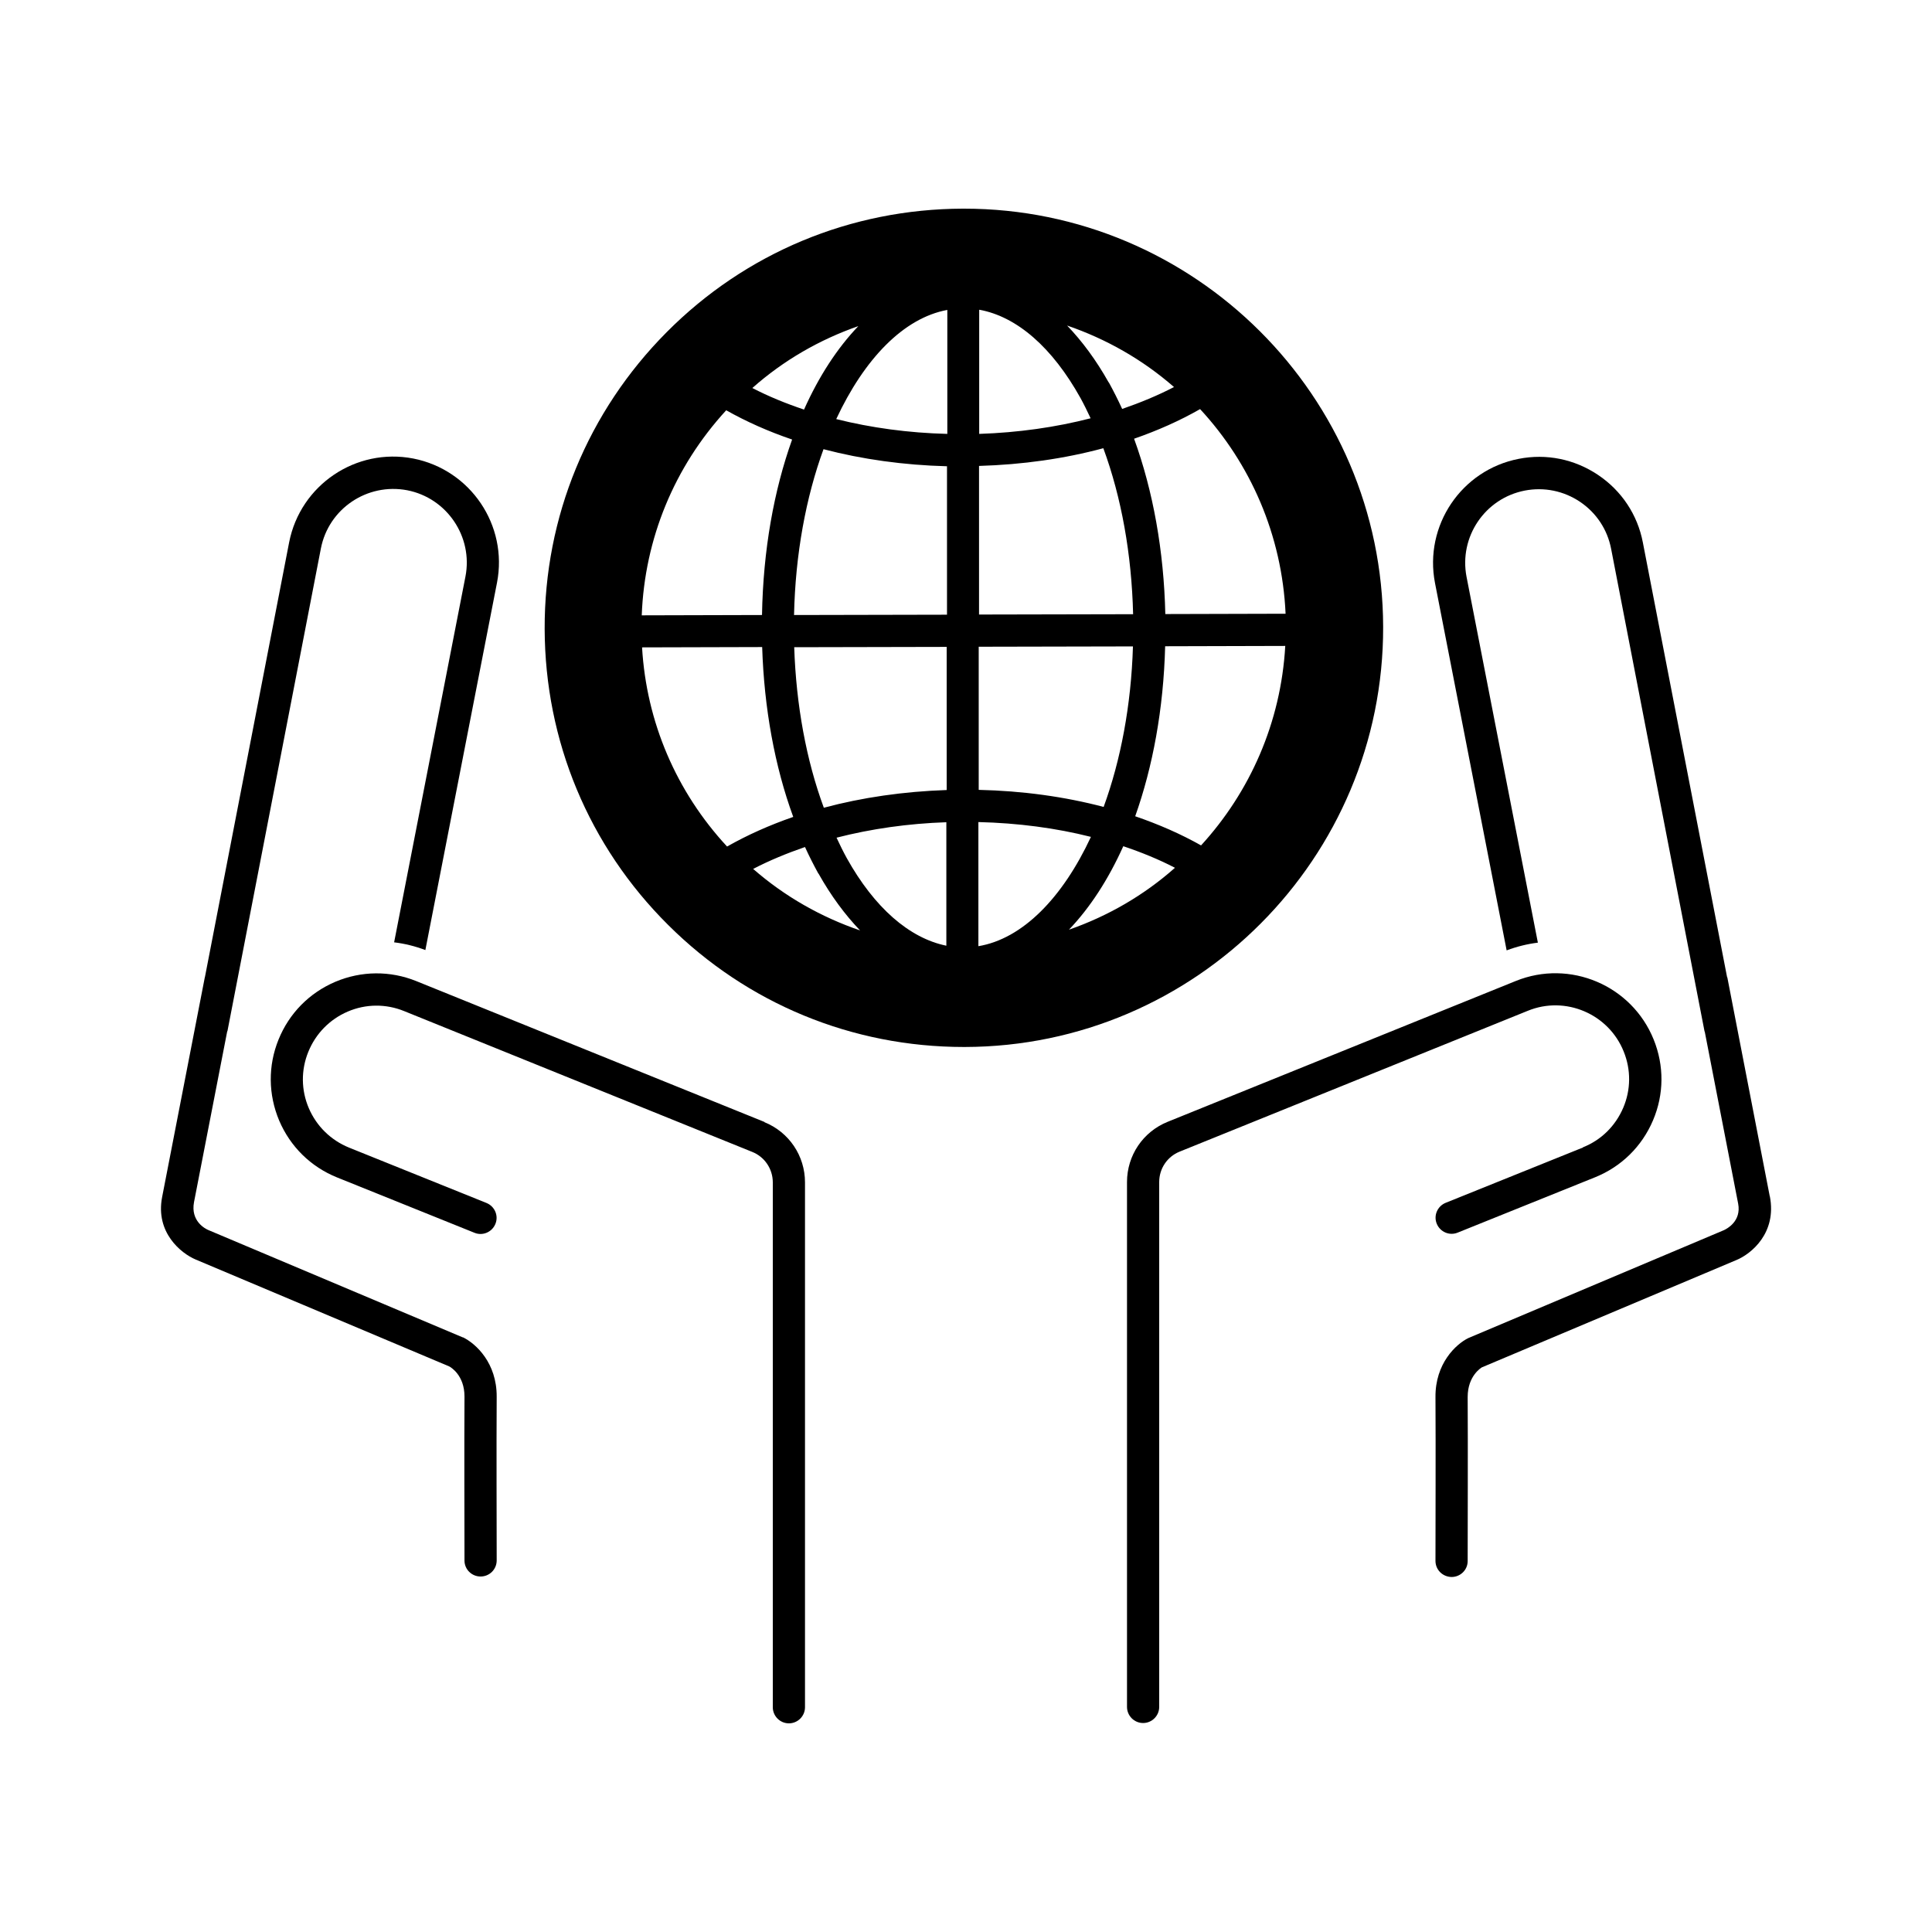 <?xml version="1.0" encoding="UTF-8"?>
<svg id="expanded" xmlns="http://www.w3.org/2000/svg" viewBox="0 0 120 120">
  <defs>
    <style>
      .cls-1 {
        stroke-width: 0px;
      }
    </style>
  </defs>
  <g>
    <path class="cls-1" d="m98.33,71.27l-8.54,3.44c-.51.21-.76.79-.55,1.3.21.51.79.76,1.3.55l8.54-3.44c1.63-.66,2.9-1.91,3.59-3.53.69-1.62.7-3.4.04-5.03-1.36-3.36-5.2-4.99-8.56-3.63l-21.63,8.75c-1.53.62-2.52,2.09-2.52,3.74v32.6c0,.55.45,1,1,1s1-.45,1-1v-32.6c0-.84.5-1.58,1.27-1.89l21.63-8.75c2.33-.95,5.01.19,5.95,2.53.46,1.13.45,2.38-.03,3.5-.48,1.12-1.36,2-2.5,2.45Z"/>
    <path class="cls-1" d="m109.92,74.29l-2.63-13.57s-.01-.02-.02-.04l-5.23-26.99c-.33-1.72-1.32-3.21-2.78-4.19-1.46-.98-3.21-1.34-4.93-1-3.56.69-5.89,4.15-5.2,7.71l4.45,22.82c.64-.24,1.29-.4,1.94-.48l-4.43-22.72c-.48-2.48,1.14-4.88,3.62-5.36,1.2-.23,2.42.02,3.43.7,1.01.68,1.7,1.72,1.93,2.92l5.8,29.96s.01.03.02.05l2.07,10.66c.21,1.1-.71,1.57-.89,1.65l-15.87,6.7c-.77.38-2.06,1.58-2.04,3.67.02,3.19,0,8.09,0,10.17,0,.55.44.99,1,1h0c.55,0,1-.44,1-.99,0-2.09.02-6.99,0-10.19,0-1.32.85-1.82.88-1.84l15.82-6.67c.91-.38,2.51-1.67,2.07-3.95Z"/>
  </g>
  <g>
    <path class="cls-1" d="m47.49,69.69l-21.63-8.75c-1.63-.66-3.42-.64-5.03.04-1.62.69-2.87,1.96-3.53,3.59-.66,1.63-.64,3.41.04,5.03.69,1.62,1.96,2.87,3.59,3.53l8.54,3.44c.51.21,1.09-.04,1.3-.55.21-.51-.04-1.09-.55-1.3l-8.54-3.44c-1.13-.46-2.02-1.33-2.5-2.45-.48-1.12-.49-2.37-.03-3.5.46-1.13,1.33-2.02,2.45-2.5,1.12-.48,2.37-.49,3.5-.03l21.63,8.75c.77.31,1.27,1.06,1.27,1.89v32.6c0,.55.45,1,1,1s1-.45,1-1v-32.6c0-1.65-.99-3.12-2.52-3.74Z"/>
    <path class="cls-1" d="m28.75,83.07l-15.81-6.67c-.19-.08-1.11-.55-.89-1.73l2.06-10.6s.01-.03.02-.04l5.8-29.96c.48-2.48,2.88-4.09,5.36-3.62,2.47.48,4.1,2.89,3.62,5.36l-4.43,22.72c.66.08,1.31.24,1.94.48l4.45-22.82c.69-3.56-1.64-7.01-5.2-7.71-3.56-.69-7.01,1.64-7.71,5.2l-5.23,27s-.01.02-.01.03l-2.65,13.64c-.43,2.21,1.18,3.5,2.08,3.88l15.75,6.64c.1.05.95.55.95,1.87-.02,3.19,0,8.1,0,10.19,0,.55.45.99,1,.99h0c.55,0,1-.44,1-1,0-2.08-.02-6.98,0-10.17.01-2.09-1.28-3.29-2.1-3.69Z"/>
  </g>
  <path class="cls-1" d="m59.86,12.96h-.06c-6.95.02-13.49,2.74-18.39,7.67s-7.6,11.47-7.58,18.43,2.74,13.49,7.67,18.39c4.91,4.89,11.43,7.58,18.37,7.58h.06c14.35-.03,26.01-11.74,25.98-26.09-.03-14.34-11.71-25.98-26.03-25.98Zm19.99,25.16l-7.47.02c-.09-3.92-.76-7.65-1.94-10.89,1.47-.51,2.84-1.12,4.1-1.84,3.12,3.37,5.09,7.81,5.31,12.71Zm-19.01-18.88c2.33.43,4.52,2.34,6.27,5.48.22.4.43.83.63,1.26-2.17.56-4.5.89-6.92.97v-7.7Zm8.02,4.51c-.78-1.39-1.65-2.56-2.58-3.53,2.42.83,4.67,2.1,6.64,3.82-1,.52-2.09.97-3.22,1.36-.26-.57-.54-1.12-.83-1.65Zm-15.56-3.48c-1.3,1.36-2.44,3.11-3.36,5.17-1.13-.38-2.21-.82-3.21-1.34,1.94-1.72,4.17-3,6.57-3.84Zm5.54-1.02v7.7c-2.42-.06-4.74-.38-6.9-.92,1.74-3.73,4.18-6.28,6.9-6.78Zm-.02,9.7v9.23s-9.5.02-9.5.02c.08-3.78.74-7.32,1.83-10.3,2.4.63,4.99.99,7.66,1.06Zm-.02,11.23v8.89c-2.67.09-5.24.46-7.63,1.1-1.09-2.95-1.72-6.37-1.84-9.97l9.46-.02Zm-.02,10.89v7.67c-2.3-.47-4.47-2.36-6.19-5.45-.22-.4-.43-.83-.63-1.26,2.14-.55,4.44-.88,6.83-.96Zm-7.94,3.19c.78,1.39,1.65,2.56,2.58,3.53-2.42-.83-4.67-2.1-6.64-3.82,1-.52,2.09-.97,3.22-1.36.26.57.54,1.12.83,1.65Zm15.56,3.48c1.3-1.36,2.44-3.11,3.37-5.18,1.13.38,2.21.82,3.21,1.34-1.94,1.72-4.17,3-6.57,3.84Zm-5.63,1.03v-7.71c2.47.06,4.81.37,6.99.92-1.76,3.78-4.24,6.33-6.99,6.79Zm.02-9.71v-8.89s9.58-.02,9.58-.02c-.11,3.65-.76,7.07-1.82,9.97-2.43-.64-5.05-1-7.76-1.06Zm.02-10.89v-9.23c2.71-.08,5.31-.45,7.72-1.1,1.12,3.04,1.76,6.58,1.85,10.31l-9.57.02Zm-15.71-12.69c1.26.71,2.63,1.32,4.1,1.82-1.13,3.16-1.8,6.87-1.87,10.9l-7.47.02c.18-4.76,2.02-9.22,5.24-12.73Zm-5.22,14.73l7.46-.02c.12,3.79.78,7.41,1.93,10.55-1.47.51-2.84,1.12-4.11,1.84-3.16-3.41-5.01-7.74-5.28-12.37Zm34.72,12.3c-1.26-.71-2.63-1.31-4.09-1.81,1.09-3.07,1.76-6.66,1.86-10.56l7.46-.02c-.27,4.77-2.2,9.08-5.23,12.39Z"/>
</svg>